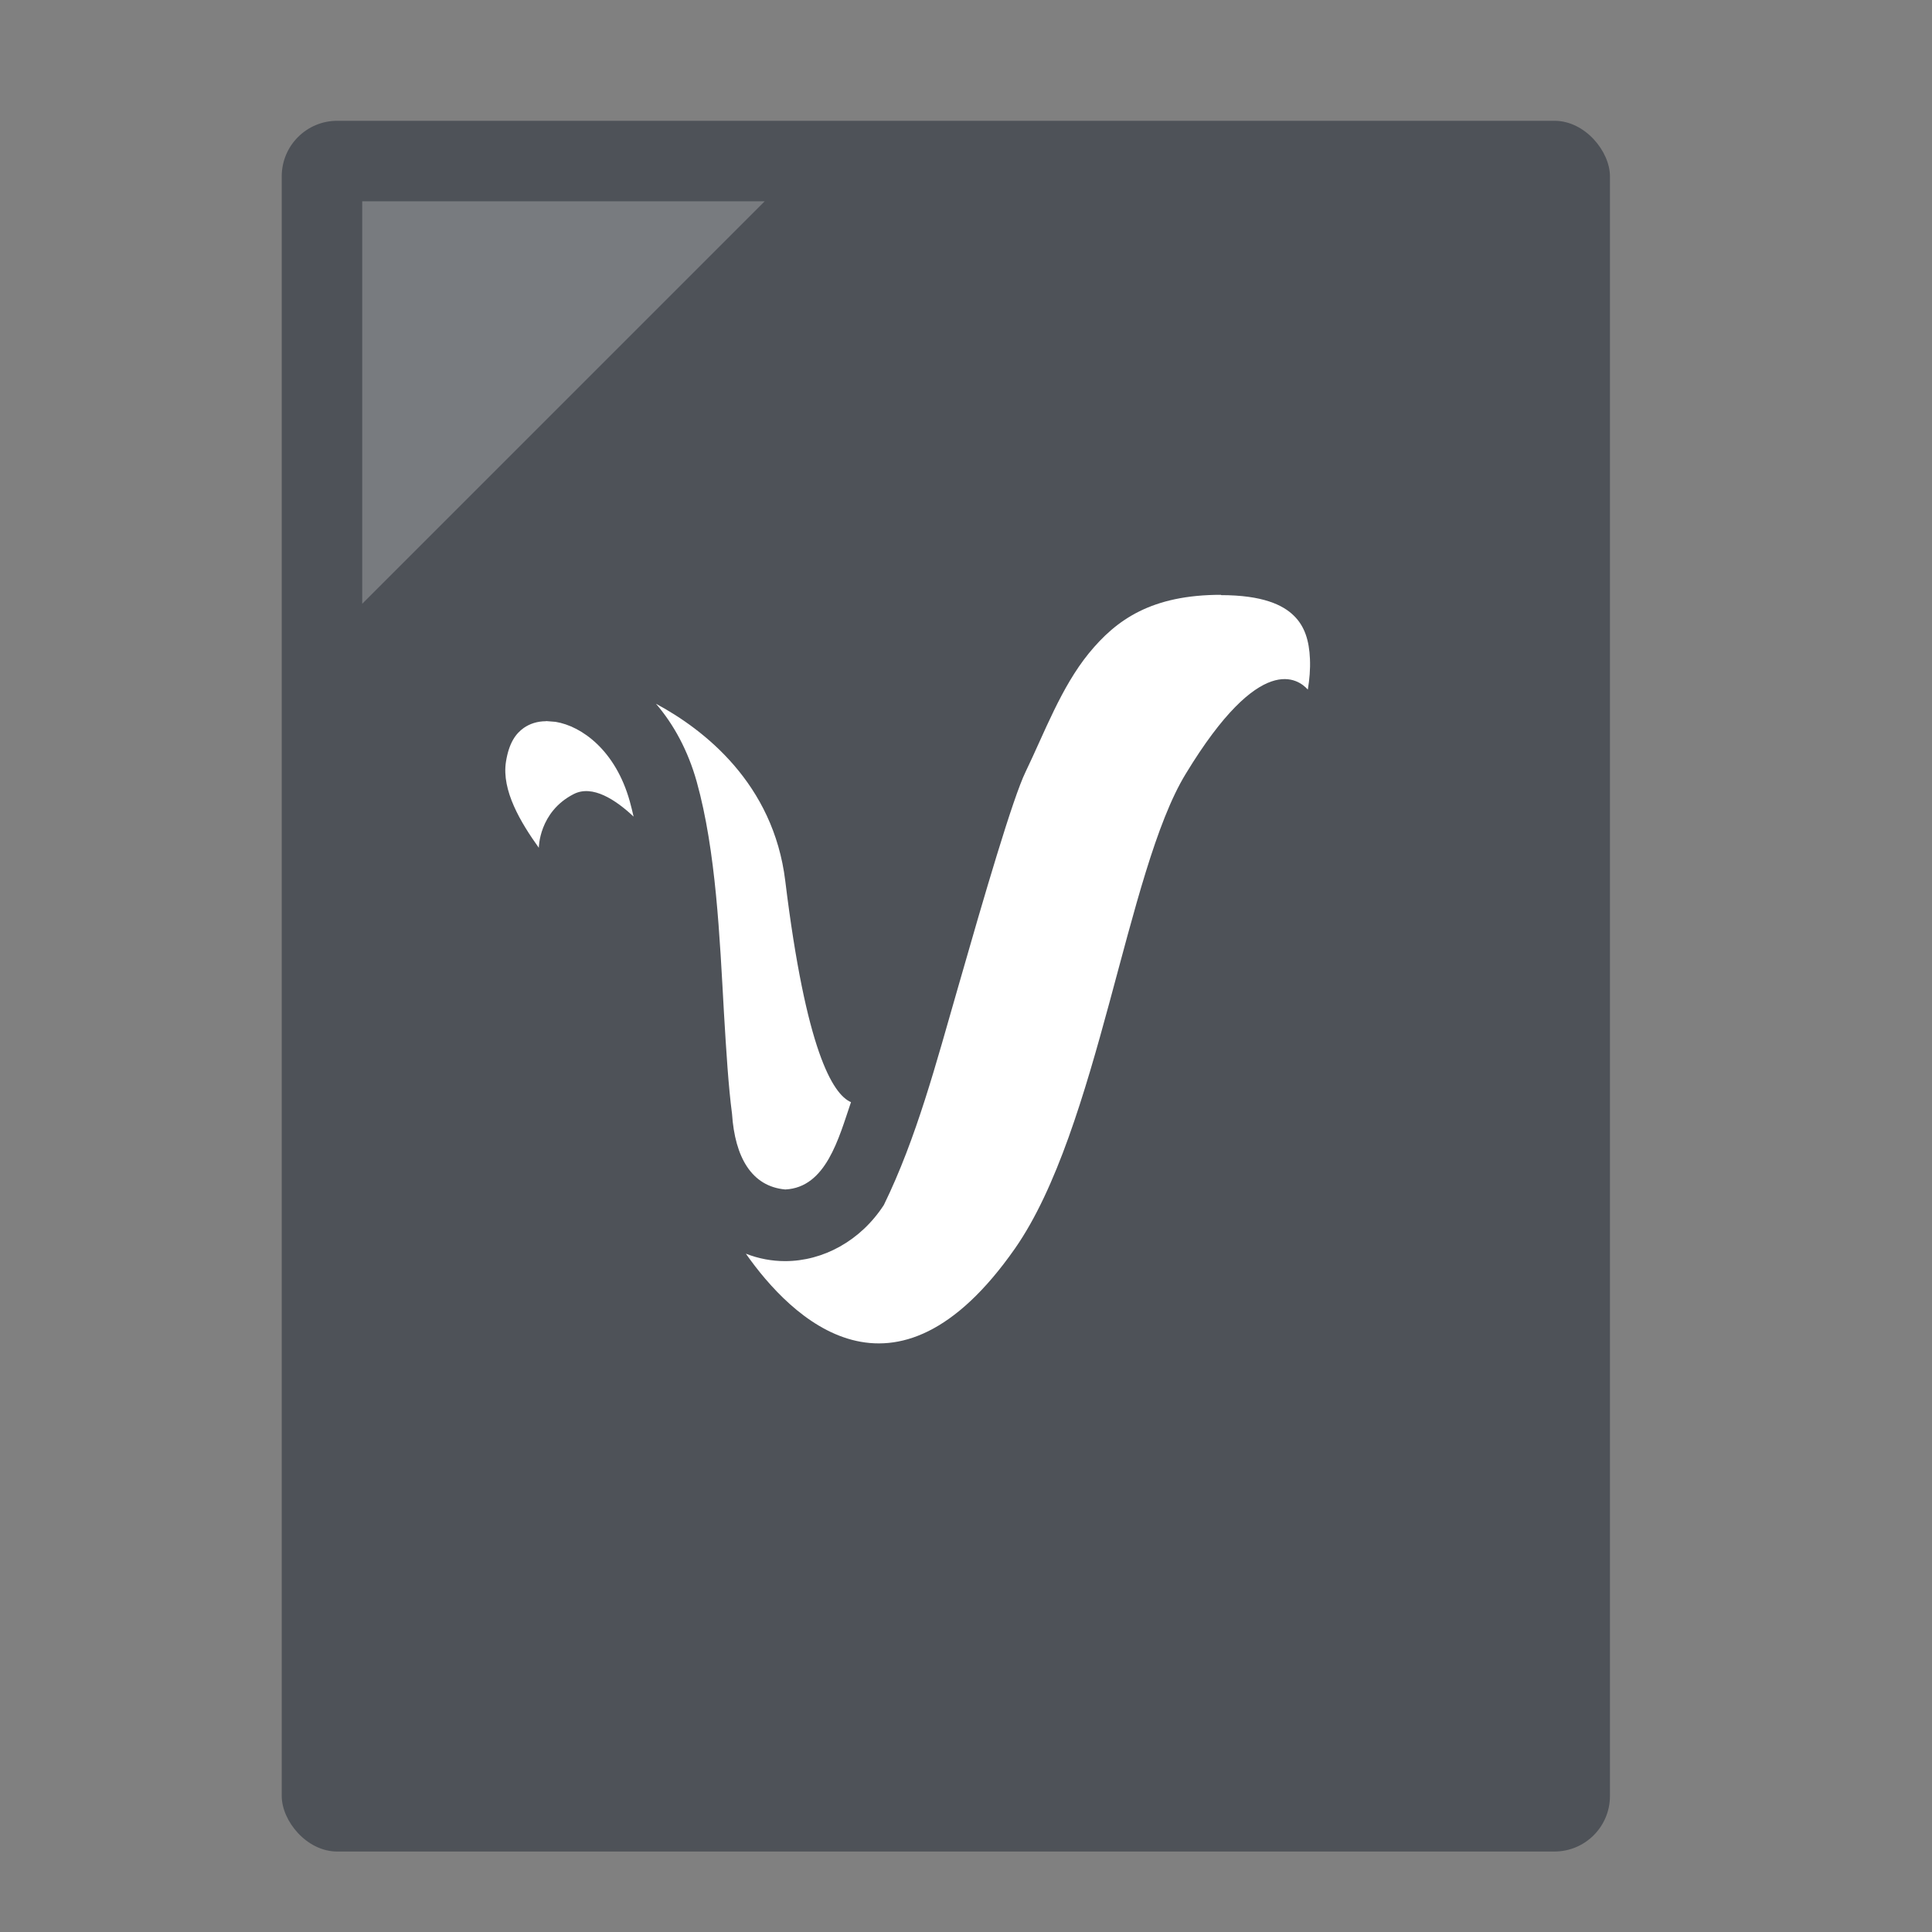 <?xml version="1.0" encoding="UTF-8" standalone="no"?>
<!-- Created with Inkscape (http://www.inkscape.org/) -->

<svg
   xmlns:dc="http://purl.org/dc/elements/1.1/"
   xmlns:cc="http://creativecommons.org/ns#"
   xmlns:rdf="http://www.w3.org/1999/02/22-rdf-syntax-ns#"
   xmlns:svg="http://www.w3.org/2000/svg"
   xmlns="http://www.w3.org/2000/svg"
   xmlns:sodipodi="http://sodipodi.sourceforge.net/DTD/sodipodi-0.dtd"
   xmlns:inkscape="http://www.inkscape.org/namespaces/inkscape"
   width="48"
   height="48"
   viewBox="0 0 12.7 12.7"
   version="1.1"
   id="svg8"
   inkscape:version="0.92.2 (5c3e80d, 2017-08-06)"
   sodipodi:docname="text-x-vala.svg">
  <rect x="0" y="0" width="12.7" height="12.7" fill="#808080" stroke="none"/>
  <defs
     id="defs2" />
  <sodipodi:namedview
     id="base"
     pagecolor="#ffffff"
     bordercolor="#666666"
     borderopacity="1.0"
     inkscape:pageopacity="0.0"
     inkscape:pageshadow="2"
     inkscape:zoom="7.5424723"
     inkscape:cx="7.7784536"
     inkscape:cy="21.277852"
     inkscape:document-units="mm"
     inkscape:current-layer="layer1"
     showgrid="true"
     inkscape:window-width="1360"
     inkscape:window-height="718"
     inkscape:window-x="0"
     inkscape:window-y="24"
     inkscape:window-maximized="1"
     units="px">
    <inkscape:grid
       type="xygrid"
       id="grid815" />
  </sodipodi:namedview>
  <g
     inkscape:label="Capa 1"
     inkscape:groupmode="layer"
     id="layer1"
     transform="translate(0,-284.3)">
    <rect
       style="opacity:1;fill:#4e5258;fill-opacity:1;fill-rule:nonzero;stroke:none;stroke-width:0.292;stroke-linecap:round;stroke-linejoin:miter;stroke-miterlimit:4;stroke-dasharray:none;stroke-dashoffset:0;stroke-opacity:0.88"
       id="rect817"
       width="8.731"
       height="11.377"
       x="1.852"
       y="285.094"
       ry="0.365" />
    <path
       style="fill:#ffffff;fill-opacity:0.235;fill-rule:evenodd;stroke:none;stroke-width:0.073px;stroke-linecap:butt;stroke-linejoin:miter;stroke-opacity:1"
       d="M 2.381,285.623 H 5.027 L 2.381,288.269 Z"
       id="path819"
       inkscape:connector-curvature="0"
       sodipodi:nodetypes="cccc" />
    <path
       id="path826-3"
       style="fill:#ffffff;fill-opacity:1;fill-rule:nonzero;stroke:none;stroke-width:0.265"
       d="m 8.027,288.21 c -0.456,0 -0.688,0.162 -0.87,0.385 -0.182,0.224 -0.291,0.521 -0.415,0.778 -0.084,0.172 -0.271,0.812 -0.444,1.416 -0.144,0.499 -0.273,0.992 -0.488,1.432 -0.153,0.236 -0.4,0.369 -0.649,0.369 -0.087,0 -0.174,-0.016 -0.258,-0.049 0.295,0.42 0.975,1.102 1.769,-0.034 0.549,-0.787 0.732,-2.483 1.123,-3.121 0.493,-0.812 0.741,-0.621 0.802,-0.553 0.011,-0.066 0.017,-0.135 0.014,-0.201 -0.005,-0.122 -0.035,-0.216 -0.106,-0.285 -0.071,-0.07 -0.204,-0.135 -0.48,-0.135 l 7.937e-4,-0.002 z m -3.715,0.716 c 0.117,0.136 0.211,0.309 0.268,0.513 0.127,0.456 0.151,1.022 0.179,1.52 0.015,0.25 0.029,0.481 0.053,0.663 0.019,0.284 0.128,0.477 0.35,0.497 0.268,-0.013 0.351,-0.336 0.432,-0.574 -0.121,-0.052 -0.296,-0.342 -0.432,-1.454 -0.078,-0.641 -0.534,-0.995 -0.85,-1.165 z m -0.723,0.115 c -0.058,0 -0.107,0.017 -0.146,0.044 -0.052,0.037 -0.097,0.097 -0.117,0.222 -0.03,0.189 0.097,0.4 0.216,0.566 0,0 0,-0.236 0.229,-0.353 0.124,-0.064 0.278,0.039 0.394,0.148 -0.008,-0.034 -0.016,-0.068 -0.025,-0.1 -0.093,-0.335 -0.316,-0.495 -0.488,-0.523 l -0.062,-0.005 z"
       inkscape:connector-curvature="0" />
  </g>
</svg>
